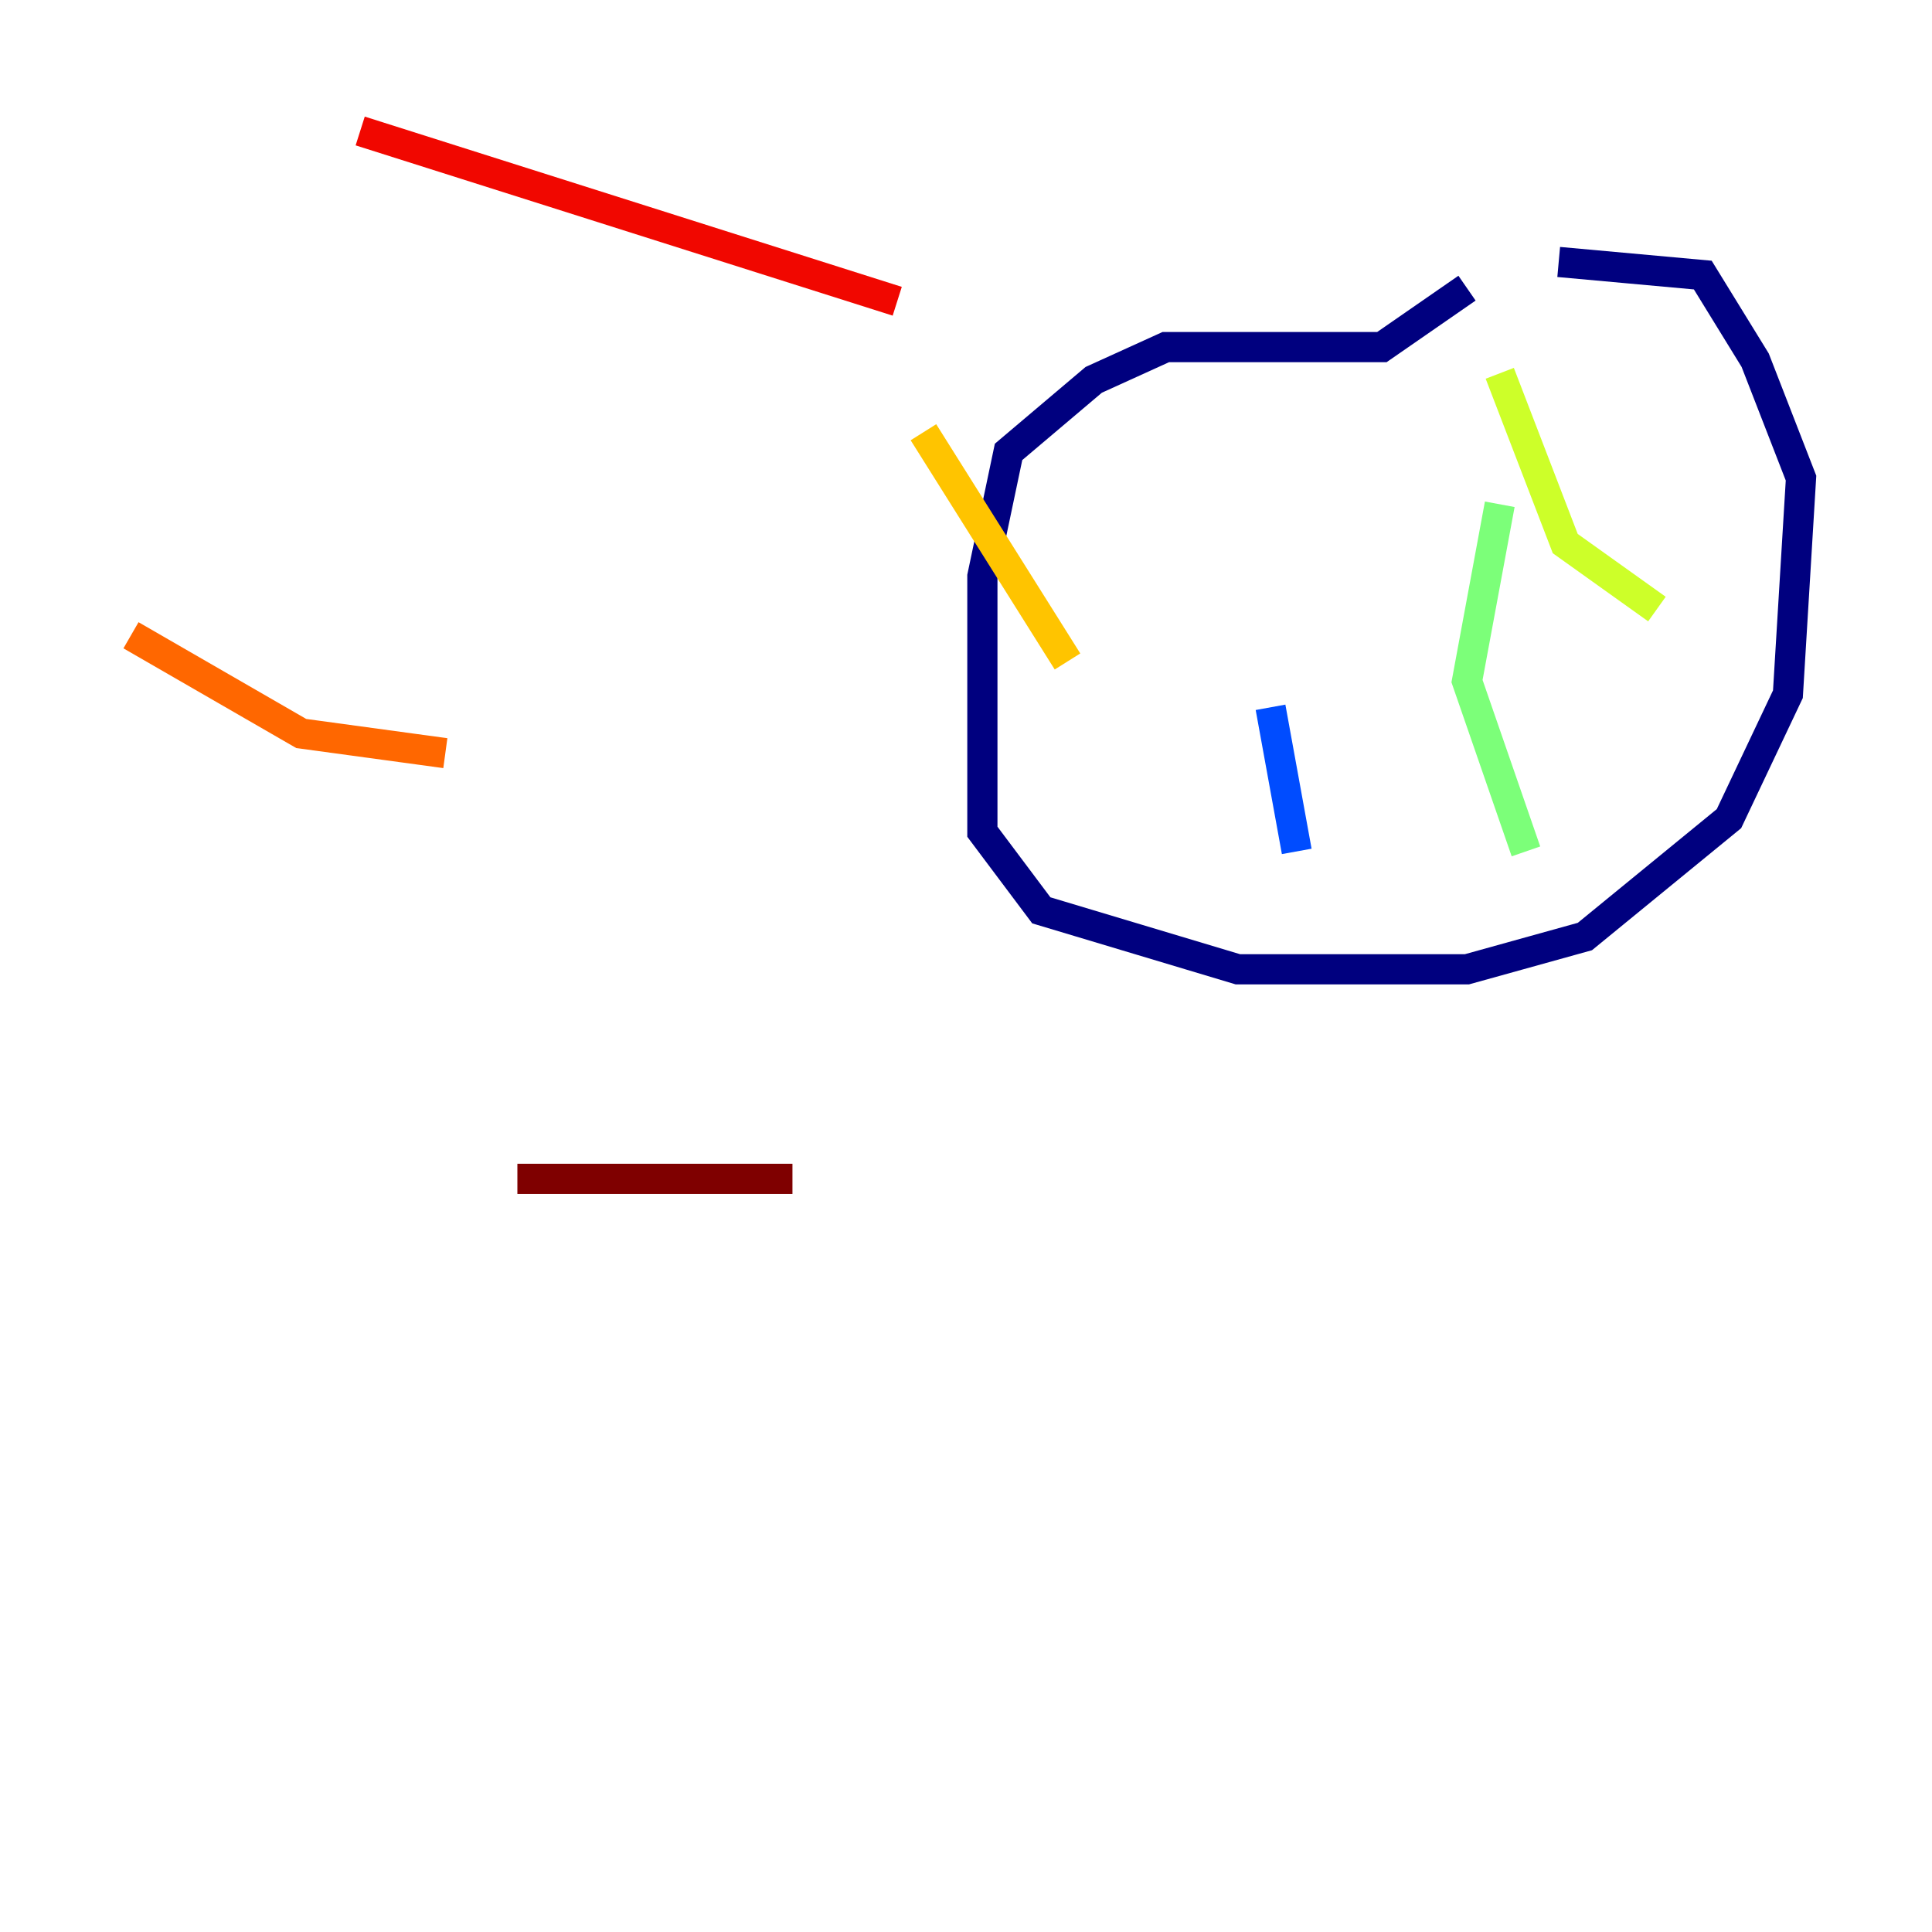 <?xml version="1.0" encoding="utf-8" ?>
<svg baseProfile="tiny" height="128" version="1.2" viewBox="0,0,128,128" width="128" xmlns="http://www.w3.org/2000/svg" xmlns:ev="http://www.w3.org/2001/xml-events" xmlns:xlink="http://www.w3.org/1999/xlink"><defs /><polyline fill="none" points="97.193,19.091 91.552,22.997 77.234,22.997 72.461,25.166 66.82,29.939 65.085,38.183 65.085,55.105 68.99,60.312 82.007,64.217 97.193,64.217 105.003,62.047 114.549,54.237 118.454,45.993 119.322,31.675 116.285,23.864 112.814,18.224 103.268,17.356" stroke="#00007f" stroke-width="2" /><polyline fill="none" points="74.63,28.637 74.63,28.637" stroke="#0000f1" stroke-width="2" /><polyline fill="none" points="84.176,46.861 85.912,56.407" stroke="#004cff" stroke-width="2" /><polyline fill="none" points="77.234,30.807 77.234,30.807" stroke="#00b0ff" stroke-width="2" /><polyline fill="none" points="97.193,26.902 97.193,26.902" stroke="#29ffcd" stroke-width="2" /><polyline fill="none" points="99.363,33.41 97.193,45.125 101.098,56.407" stroke="#7cff79" stroke-width="2" /><polyline fill="none" points="99.363,24.732 103.702,36.014 109.776,40.352" stroke="#cdff29" stroke-width="2" /><polyline fill="none" points="61.18,28.637 70.725,43.824" stroke="#ffc400" stroke-width="2" /><polyline fill="none" points="8.678,42.088 19.959,48.597 29.505,49.898" stroke="#ff6700" stroke-width="2" /><polyline fill="none" points="23.864,8.678 59.444,19.959" stroke="#f10700" stroke-width="2" /><polyline fill="none" points="34.278,78.102 52.502,78.102" stroke="#7f0000" stroke-width="2" /></svg>